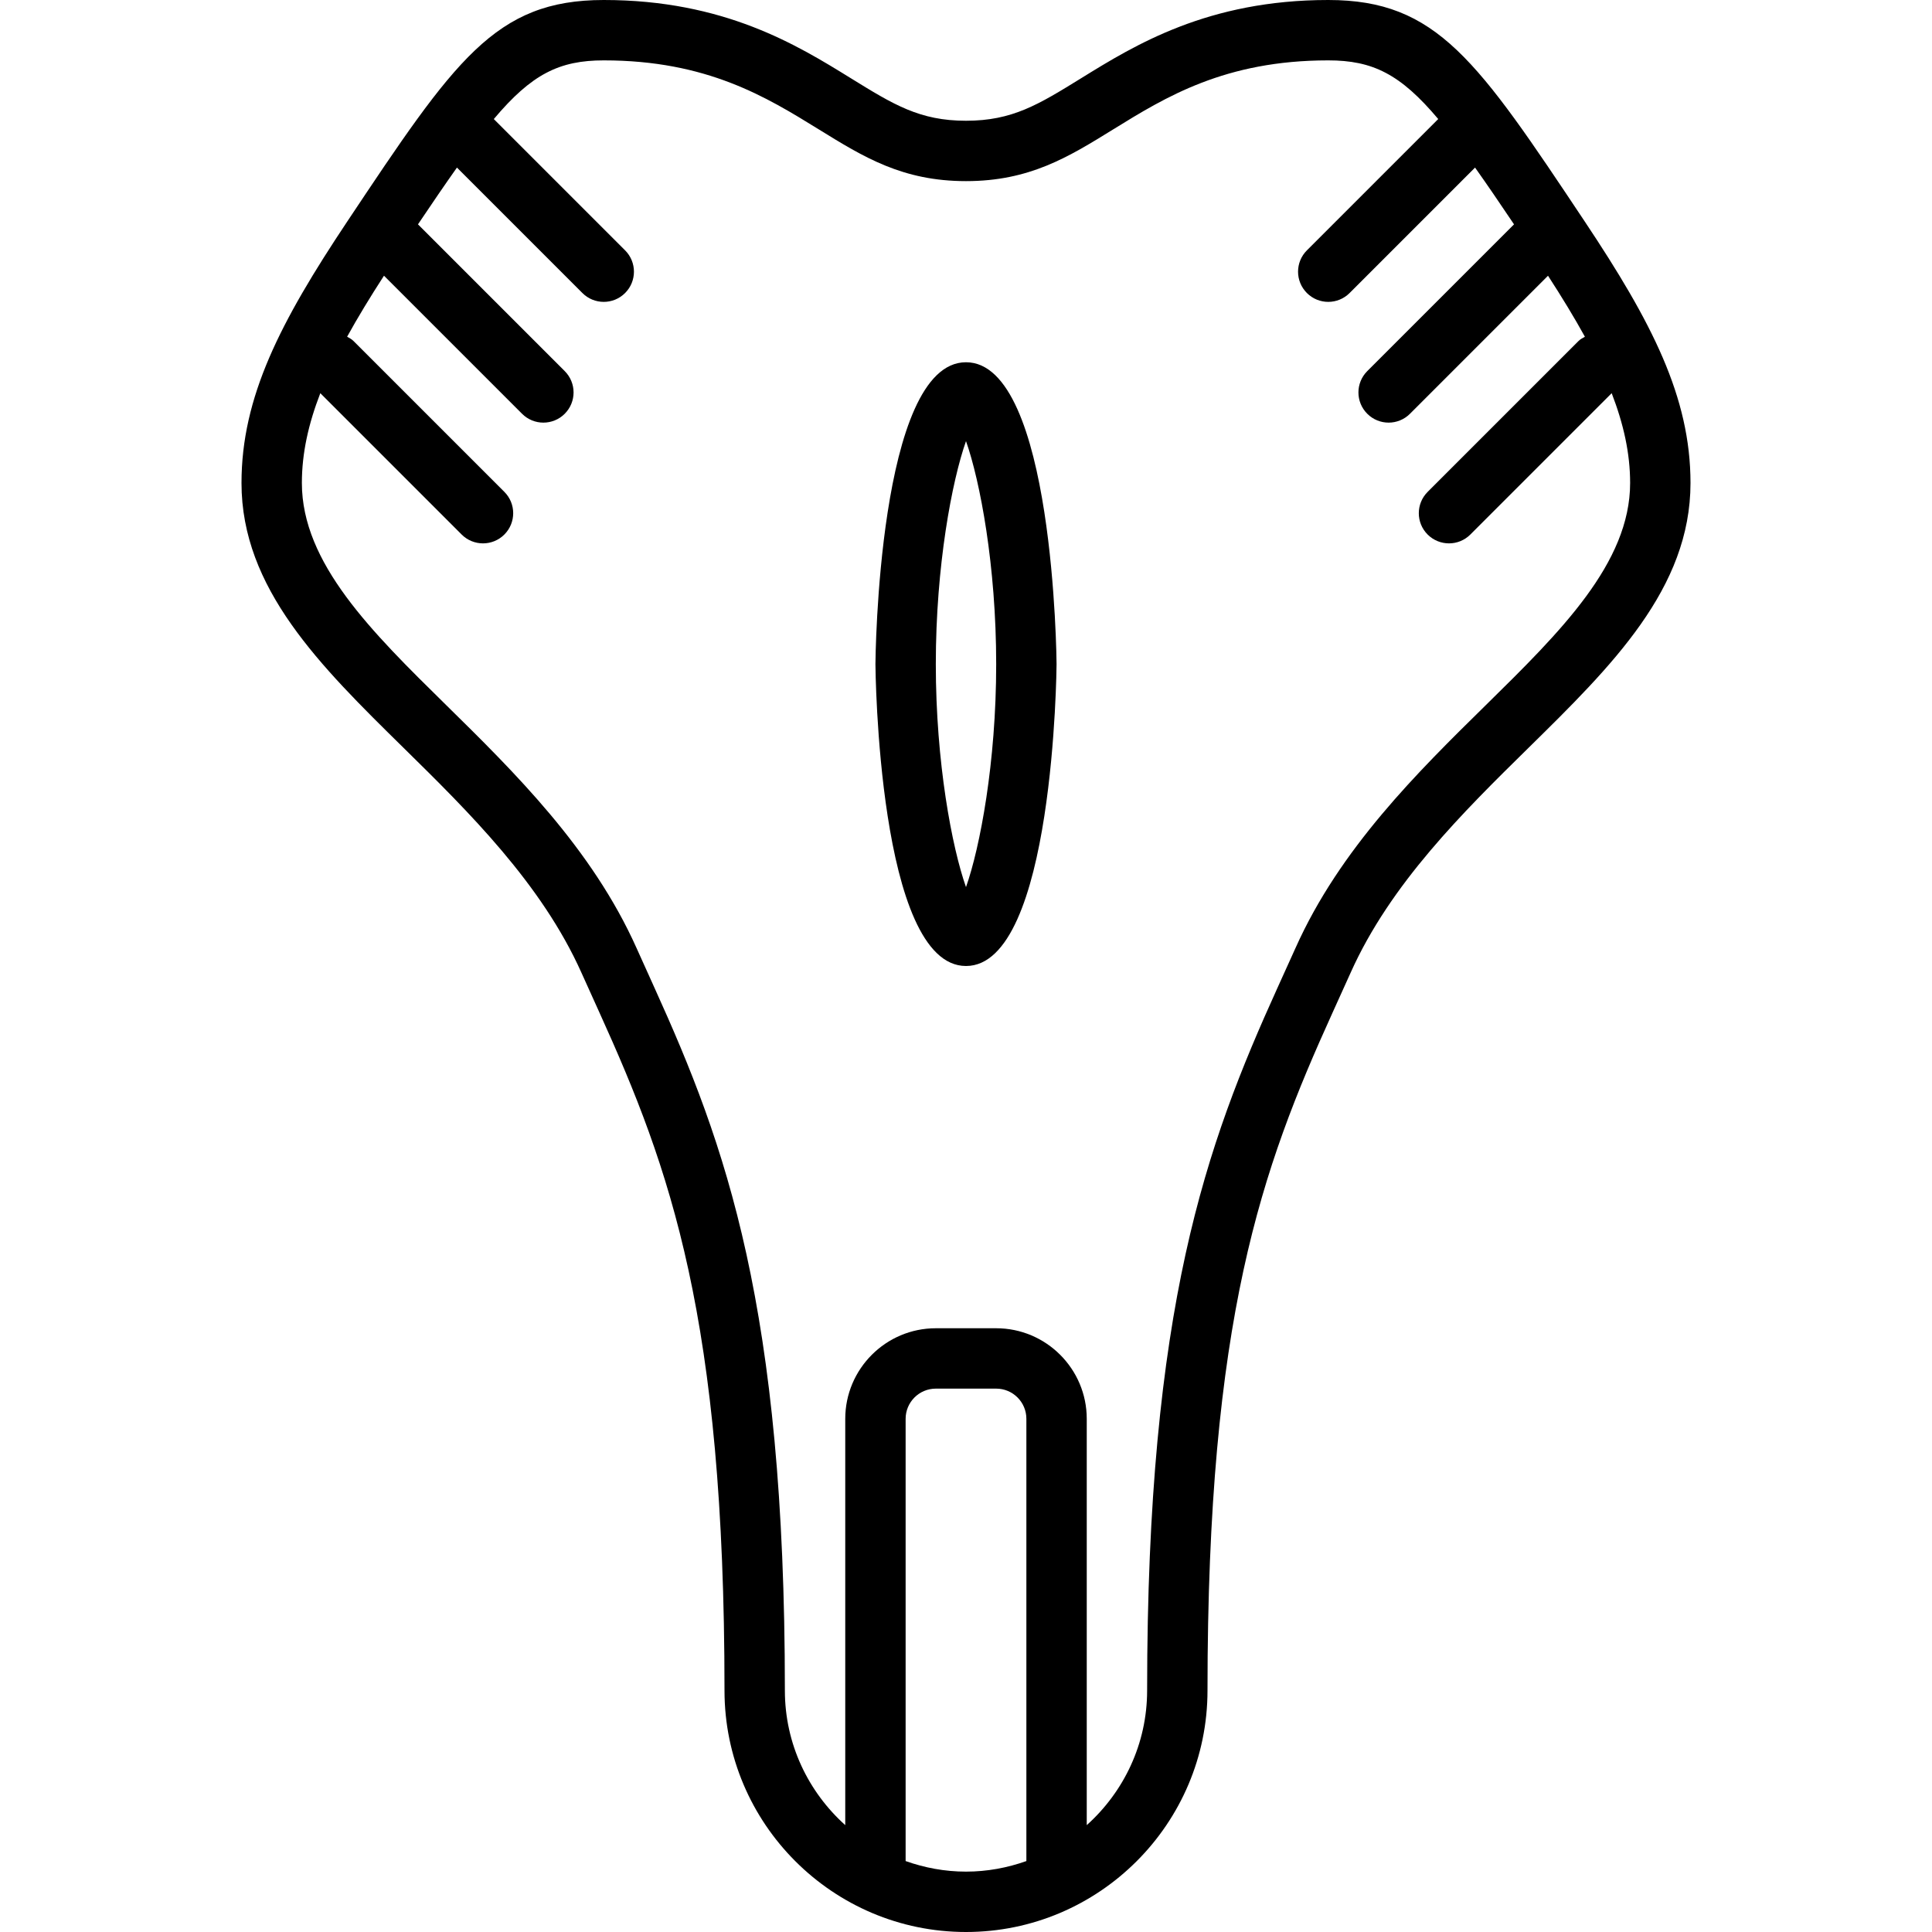 <svg xmlns="http://www.w3.org/2000/svg" xmlns:xlink="http://www.w3.org/1999/xlink" version="1.1" x="0px" y="0px" viewBox="0 0 64 64" enable-background="new 0 0 64 64" xml:space="preserve"><g><g><path d="M52.496,7.336C48.938,1.997,47.606,0,44,0c-3.989,0-6.407,1.493-8.173,2.584C34.398,3.467,33.536,4,32,4    c-1.535,0-2.398-0.533-3.827-1.416C26.407,1.493,23.989,0,20,0c-3.606,0-4.937,1.997-8.496,7.336C9.285,10.664,8,13.149,8,16    c0,3.495,2.608,6.06,5.37,8.775c2.142,2.106,4.57,4.495,5.893,7.452l0.596,1.319C22.205,38.72,24,43.658,24,56    c0,4.411,3.589,8,8,8s8-3.589,8-8c0-12.345,1.795-17.282,4.143-22.456l0.597-1.319c1.319-2.953,3.746-5.34,5.891-7.449    C53.392,22.061,56,19.496,56,16C56,13.15,54.715,10.665,52.496,7.336z M30,61.65V47c0-0.552,0.449-1,1-1h2c0.552,0,1,0.448,1,1    v14.65C33.373,61.872,32.702,62,32,62S30.626,61.872,30,61.65z M49.224,23.354c-2.268,2.229-4.837,4.757-6.309,8.051l-0.595,1.314    C39.957,37.929,38,43.277,38,56c0,1.771-0.775,3.36-2,4.46V47c0-1.654-1.346-3-3-3h-2c-1.654,0-3,1.346-3,3v13.46    c-1.224-1.1-2-2.688-2-4.46c0-12.72-1.957-18.068-4.319-23.277l-0.593-1.314c-1.475-3.299-4.046-5.828-6.316-8.06    C12.317,20.936,10,18.656,10,16c0-0.992,0.219-1.962,0.611-2.975l4.682,4.682C15.488,17.902,15.744,18,16,18    s0.512-0.098,0.707-0.293c0.391-0.391,0.391-1.023,0-1.414l-5-5c-0.062-0.062-0.137-0.097-0.208-0.139    c0.352-0.638,0.759-1.308,1.221-2.021l4.573,4.573C17.488,13.902,17.744,14,18,14s0.512-0.098,0.707-0.293    c0.391-0.391,0.391-1.023,0-1.414l-4.861-4.861c0.479-0.714,0.903-1.333,1.291-1.881l4.156,4.156C19.488,9.902,19.744,10,20,10    s0.512-0.098,0.707-0.293c0.391-0.391,0.391-1.023,0-1.414l-4.349-4.349C17.612,2.453,18.53,2,20,2    c3.421,0,5.387,1.214,7.122,2.285C28.611,5.205,29.896,6,32,6c2.104,0,3.39-0.795,4.878-1.715C38.612,3.214,40.579,2,44,2    c1.47,0,2.389,0.453,3.643,1.943l-4.35,4.35c-0.391,0.391-0.391,1.023,0,1.414C43.488,9.902,43.744,10,44,10    s0.512-0.098,0.707-0.293l4.156-4.156c0.388,0.547,0.812,1.167,1.291,1.881l-4.861,4.861c-0.391,0.391-0.391,1.023,0,1.414    C45.488,13.902,45.744,14,46,14s0.512-0.098,0.707-0.293l4.573-4.573c0.462,0.712,0.87,1.383,1.222,2.021    c-0.072,0.042-0.147,0.077-0.209,0.139l-5,5c-0.391,0.391-0.391,1.023,0,1.414C47.488,17.902,47.744,18,48,18    s0.512-0.098,0.707-0.293l4.682-4.682C53.78,14.038,54,15.008,54,16C54,18.657,51.682,20.937,49.224,23.354z"></path><path d="M32,12c-2.918,0-3,9.9-3,10s0.082,10,3,10c2.918,0,3-9.9,3-10S34.918,12,32,12z M32,29.387c-0.464-1.314-1-4.127-1-7.387    s0.536-6.072,1-7.387c0.464,1.314,1,4.127,1,7.387S32.464,28.072,32,29.387z"></path></g></g></svg>
